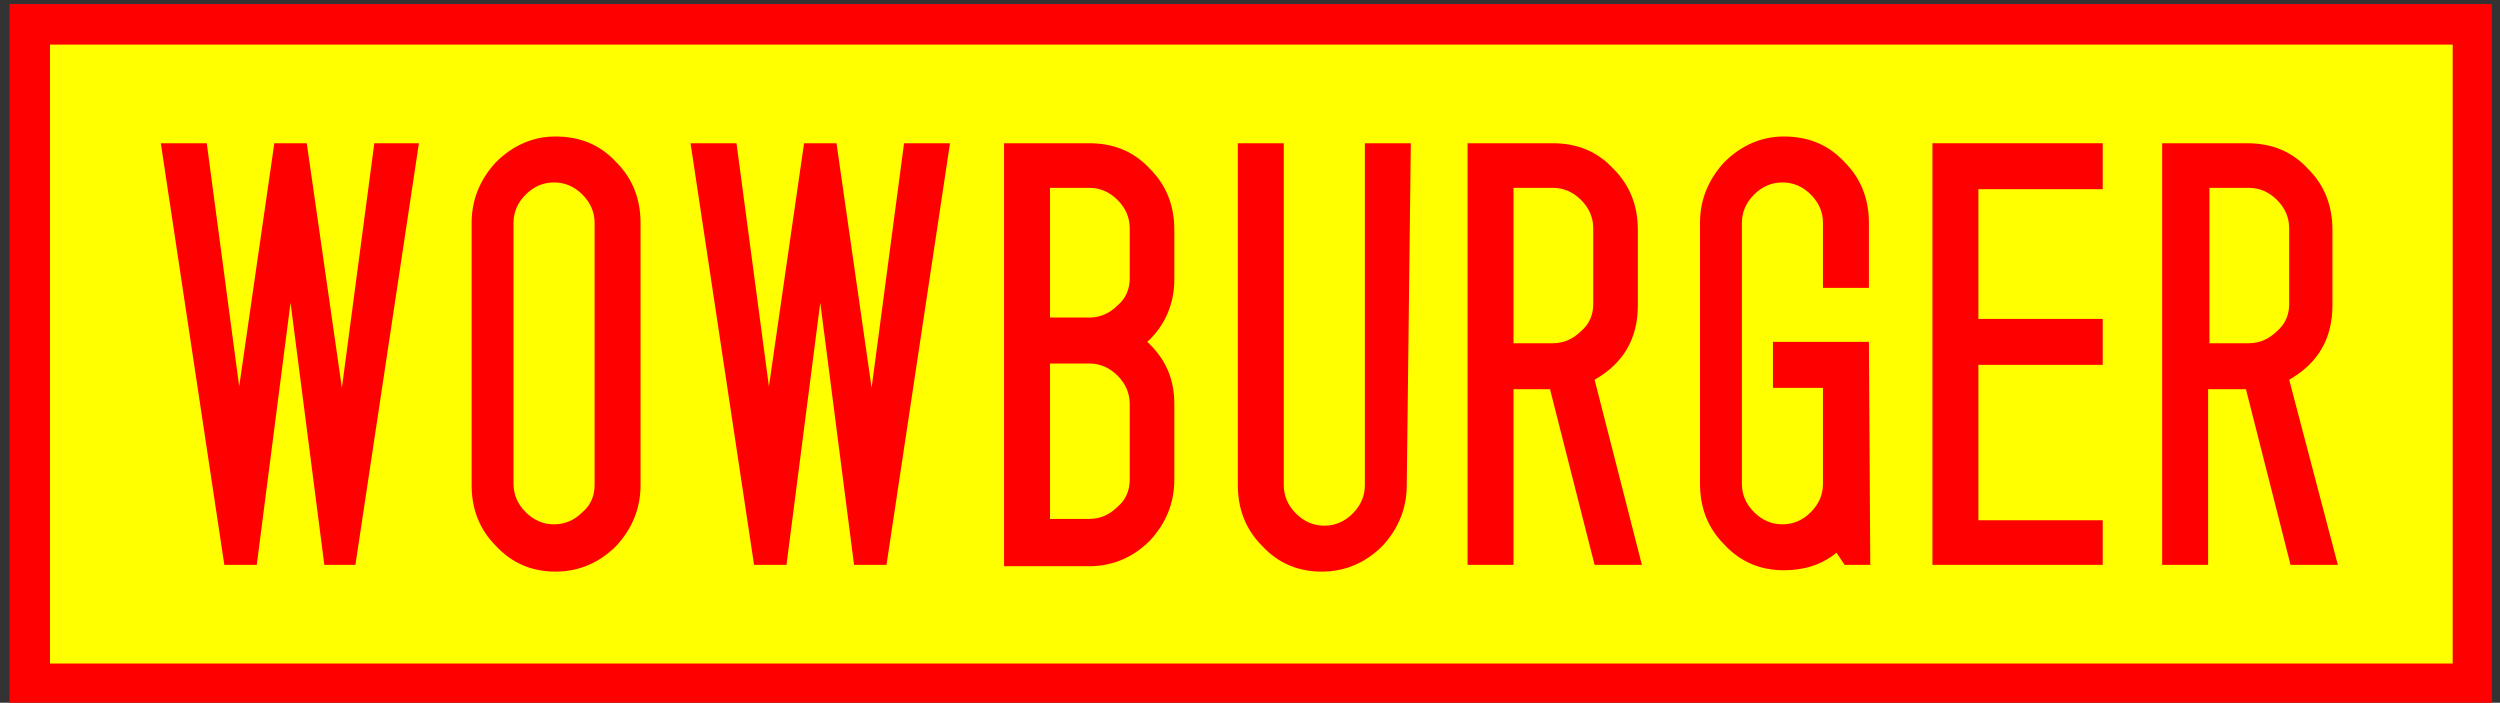<svg width="185" height="52" viewBox="0 0 185 52" fill="none" xmlns="http://www.w3.org/2000/svg">
<rect x="0" y="0" width="185" height="52" fill="#333333" stroke="none"/>
<path d="M182.5 2.1H1.6V51.1H182.5V2.1Z" fill="#FFFF00"/>
<path d="M31 10.6L26.3 41.8H24L21.5 22.4L19 41.8H16.6L11.9 10.6H15.3L17.7 28.6L20.3 10.6H22.7L25.3 28.7L27.7 10.6H31Z" fill="#FF0000"/>
<path d="M47.4 35.9C47.4 37.6 46.8 39.1 45.6 40.4C44.4 41.6 42.9 42.3 41.1 42.3C39.4 42.3 37.9 41.7 36.7 40.4C35.5 39.2 34.9 37.7 34.9 35.9V16.5C34.9 14.8 35.5 13.3 36.7 12C37.9 10.8 39.4 10.1 41.1 10.1C42.9 10.1 44.4 10.7 45.6 12C46.8 13.2 47.4 14.7 47.4 16.5V35.9ZM44 35.9V16.5C44 15.7 43.7 15 43.1 14.4C42.5 13.8 41.8 13.5 41 13.5C40.2 13.5 39.5 13.8 38.9 14.4C38.3 15 38 15.7 38 16.5V35.8C38 36.6 38.3 37.3 38.9 37.9C39.5 38.5 40.2 38.8 41 38.8C41.8 38.8 42.5 38.5 43.1 37.9C43.7 37.4 44 36.7 44 35.9Z" fill="#FF0000"/>
<path d="M70.3 10.6L65.6 41.8H63.2L60.7 22.4L58.2 41.8H55.8L51.1 10.6H54.5L56.9 28.6L59.5 10.6H61.9L64.5 28.7L66.9 10.6H70.3Z" fill="#FF0000"/>
<path d="M86.9 35.5C86.9 37.2 86.3 38.7 85.1 40C83.9 41.2 82.4 41.9 80.6 41.9H74.3V10.6H80.6C82.4 10.6 83.9 11.2 85.1 12.5C86.3 13.7 86.9 15.2 86.9 17V20.7C86.9 22.5 86.2 24.1 84.9 25.3C86.3 26.6 86.9 28.1 86.9 29.9V35.5ZM83.6 20.6V16.9C83.6 16.1 83.3 15.4 82.7 14.8C82.1 14.2 81.4 13.9 80.6 13.9H77.7V23.5H80.6C81.4 23.5 82.1 23.2 82.7 22.6C83.3 22.1 83.6 21.4 83.6 20.6ZM83.6 35.5V29.9C83.6 29.1 83.3 28.4 82.7 27.8C82.1 27.2 81.4 26.9 80.6 26.9H77.7V38.4H80.6C81.4 38.4 82.1 38.1 82.7 37.5C83.3 37 83.6 36.3 83.6 35.5Z" fill="#FF0000"/>
<path d="M104.1 35.9C104.1 37.6 103.5 39.1 102.3 40.4C101.1 41.6 99.6 42.3 97.8 42.3C96.1 42.3 94.6 41.7 93.4 40.4C92.2 39.2 91.6 37.7 91.6 35.9V10.6H95V35.9C95 36.7 95.3 37.4 95.9 38C96.5 38.6 97.2 38.9 98 38.9C98.8 38.9 99.5 38.6 100.1 38C100.7 37.4 101 36.7 101 35.9V10.6H104.4L104.1 35.9Z" fill="#FF0000"/>
<path d="M121.5 41.8H118L114.7 28.8H112V41.8H108.6V10.6H114.9C116.7 10.6 118.2 11.2 119.4 12.5C120.6 13.7 121.2 15.2 121.2 17V22.6C121.2 25.1 120.1 26.9 118 28.1L121.5 41.8ZM117.9 22.5V16.9C117.9 16.1 117.6 15.4 117 14.8C116.4 14.2 115.7 13.9 114.9 13.9H112V25.4H114.9C115.7 25.4 116.4 25.1 117 24.5C117.6 24 117.9 23.3 117.9 22.5Z" fill="#FF0000"/>
<path d="M138.4 41.8H136.5L135.9 40.9C134.8 41.8 133.5 42.2 132 42.2C130.3 42.2 128.8 41.6 127.6 40.3C126.4 39.1 125.8 37.6 125.8 35.8V16.5C125.8 14.8 126.4 13.3 127.6 12C128.8 10.8 130.3 10.1 132 10.1C133.8 10.1 135.3 10.7 136.5 12C137.7 13.2 138.3 14.7 138.3 16.5V21.3H134.9V16.5C134.9 15.7 134.6 15 134 14.4C133.4 13.8 132.7 13.5 131.9 13.5C131.1 13.5 130.4 13.8 129.8 14.4C129.2 15 128.9 15.7 128.9 16.5V35.8C128.9 36.6 129.2 37.3 129.8 37.9C130.4 38.5 131.1 38.8 131.9 38.8C132.7 38.8 133.4 38.5 134 37.9C134.6 37.3 134.9 36.6 134.9 35.8V28.7H131.2V25.3H138.3L138.4 41.8Z" fill="#FF0000"/>
<path d="M155.6 41.8H143V10.6H155.6V14H146.4V23.6H155.6V27H146.4V38.5H155.6V41.8Z" fill="#FF0000"/>
<path d="M173 41.8H169.5L166.2 28.8H163.4V41.8H160V10.6H166.3C168.1 10.6 169.6 11.2 170.8 12.5C172 13.7 172.6 15.2 172.6 17V22.6C172.6 25.1 171.5 26.9 169.4 28.1L173 41.8ZM169.4 22.5V16.9C169.4 16.1 169.1 15.4 168.5 14.8C167.9 14.2 167.2 13.9 166.4 13.9H163.5V25.4H166.4C167.2 25.4 167.9 25.1 168.5 24.5C169.1 24 169.4 23.3 169.4 22.5Z" fill="#FF0000"/>
<path d="M184.4 52H0.7V0.3H184.4V52ZM3.7 49.1H181.5V3.3H3.7V49.1Z" fill="#FF0000"/>
</svg>
